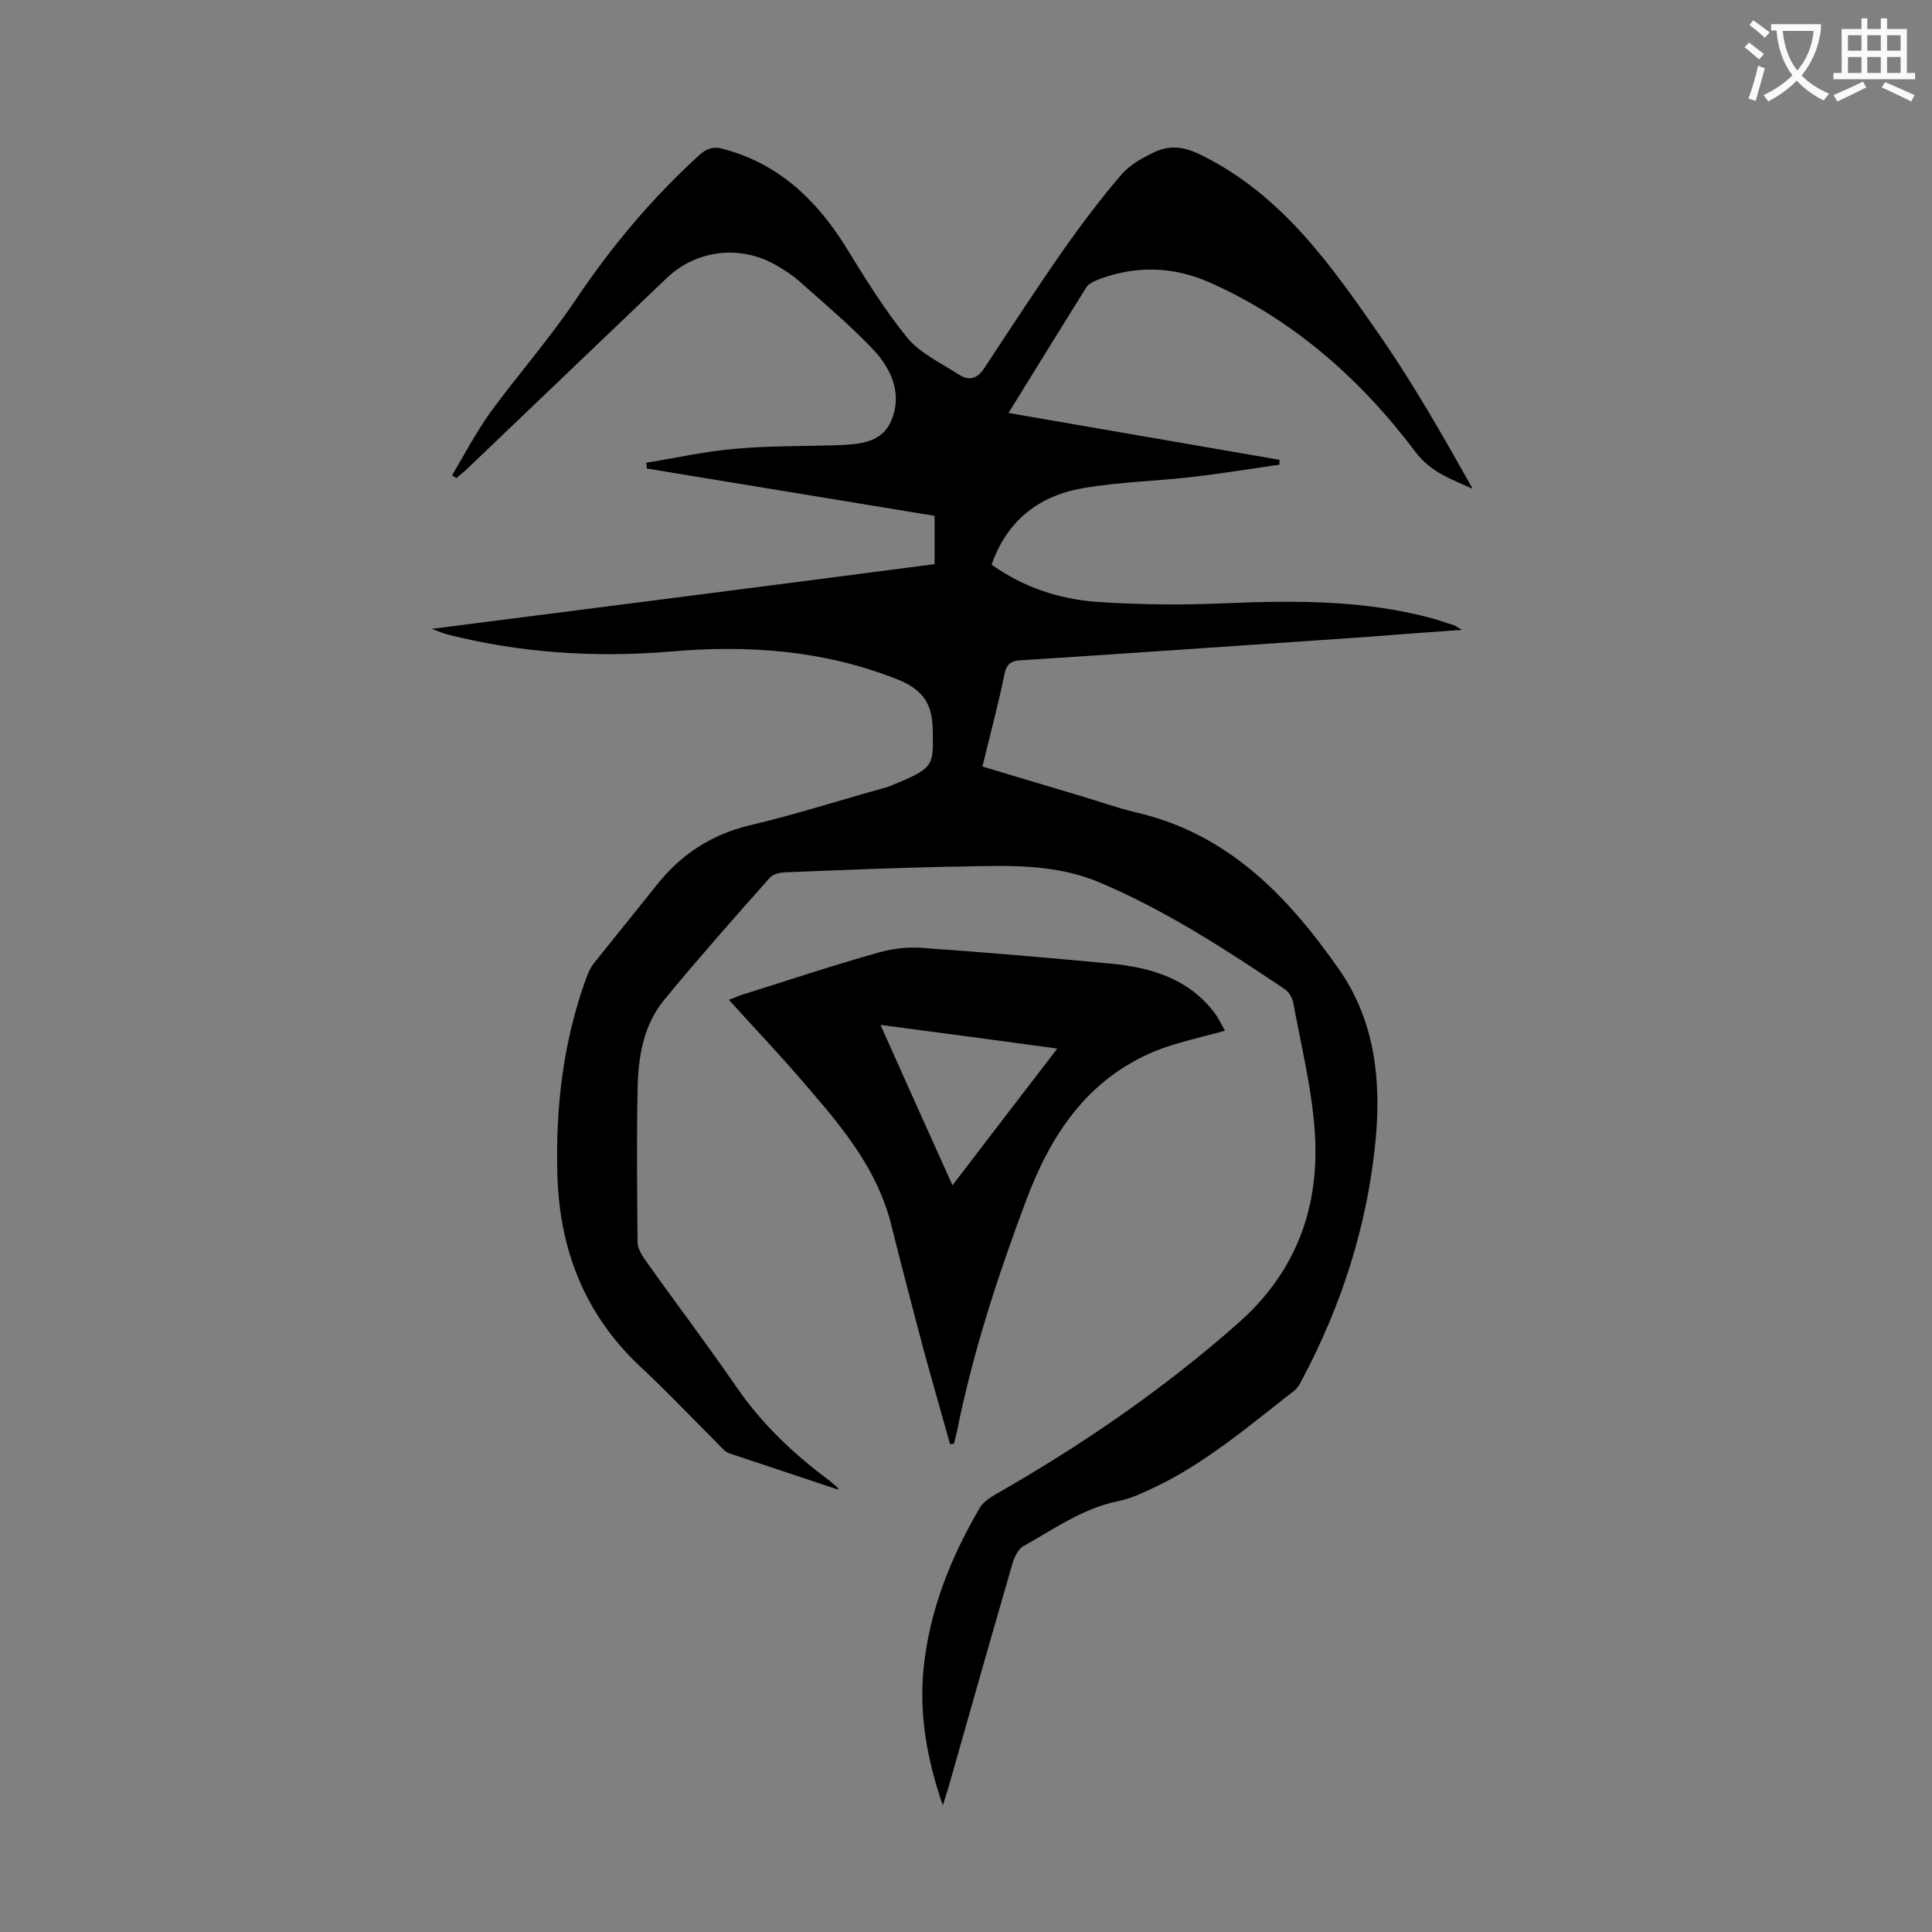<svg enable-background="new 0 0 400 400" viewBox="0 0 400 400" xmlns="http://www.w3.org/2000/svg"><rect x="0" y="0" width="400" height="400" fill="#808080" stroke="none"/><path d="m173.5 308.4c-7.5-2.5-15-5-22.5-7.5-.9-.3-1.6-1.2-2.3-1.9-5.5-5.5-10.8-11.1-16.5-16.4-11.3-10.8-16.4-24.1-16.8-39.5-.4-13.8 1.2-27.4 5.9-40.4.4-1.1.9-2.3 1.6-3.2l13.5-16.8c4.9-6 11-9.9 18.7-11.8 9.4-2.2 18.7-5.2 28.1-7.8 1.1-.3 2.1-.8 3.1-1.2 7-3 7-3.6 6.8-11-.1-5.7-2.5-8.4-7.7-10.4-15.1-5.9-30.6-7-46.6-5.6-15.6 1.3-31.1.3-46.4-3.6-.7-.2-1.4-.5-3-1.1 35.3-4.5 69.6-8.9 104.1-13.4 0-3.4 0-6.6 0-10-19.9-3.3-39.7-6.5-59.6-9.8 0-.4 0-.8-.1-1.2 6.2-1 12.4-2.4 18.7-2.9 6.7-.6 13.5-.5 20.2-.7 4.7-.2 9.9-.2 11.9-5.3 2.2-5.3 0-10.4-3.6-14.3-4.7-5-9.9-9.4-15.1-14-1.6-1.5-3.5-2.7-5.4-3.8-7.5-4.2-16.5-3-22.6 2.9-13.6 13-27.2 26-40.8 39-.8.8-1.7 1.5-2.6 2.3-.3-.2-.6-.4-.9-.6 2.6-4.4 5-8.9 7.9-13 5.8-7.9 12.3-15.3 17.8-23.5 7.4-11 15.8-21 25.6-29.9 1.5-1.3 2.8-1.7 4.7-1.2 11.5 3 19.4 10.5 25.5 20.3 4 6.5 8 13 12.8 18.9 2.7 3.2 7 5.2 10.7 7.6 2 1.3 3.8.8 5.2-1.4 5.4-8.2 10.8-16.5 16.4-24.5 3.8-5.4 7.8-10.7 12.1-15.7 1.7-1.9 4.2-3.3 6.5-4.4 3.2-1.6 6.2-1.3 9.7.4 17.2 8.4 27.5 23.5 37.9 38.5 6.7 9.8 12.6 20.2 18.5 30.7-4.4-2-8.7-3.4-11.9-7.7-11.3-15-25.2-27.3-42.5-35-7.4-3.3-15.2-3.6-22.9-.7-1 .4-2.2.9-2.7 1.7-5.3 8.5-10.6 17.1-16.1 26 19 3.3 37.5 6.5 56.1 9.7v1c-6.2.9-12.3 1.9-18.5 2.6-7.2.8-14.6 1-21.8 2.2-9.2 1.5-16 6.5-19.3 15.9 6.6 4.7 13.9 7.1 21.6 7.7 8.9.6 17.9.7 26.8.3 14.5-.6 28.9-.7 43.1 3.2 1.4.4 2.7.9 4.1 1.3.4.1.7.4 1.8 1-7.2.5-13.7 1-20.2 1.5-23.7 1.6-47.4 3.3-71.1 4.8-1.9.1-2.9.6-3.4 2.7-1.3 6.4-3 12.7-4.6 19.3 6.6 2 13 3.9 19.4 5.8 4.1 1.2 8.2 2.7 12.4 3.7 19.1 4.4 31.5 17.4 42.1 32.6 7.3 10.5 8.7 22.7 7.5 35.3-1.7 17.6-7 34.1-15.3 49.7-.4.8-.9 1.6-1.5 2.1-9.3 7.2-18.3 15-29.1 20.1-2.4 1.1-4.8 2.3-7.4 2.8-7.4 1.5-13.3 5.8-19.6 9.3-1.1.6-1.9 2.3-2.3 3.7-4.5 15.5-8.9 31-13.3 46.5-.3 1-.6 1.9-1.1 3.5-3.3-9.6-4.9-18.7-4-28.2 1.2-12.1 5.6-23.1 11.7-33.5.7-1.1 2-2 3.2-2.7 17.9-10.2 34.8-21.8 50.3-35.5 12.1-10.7 16.9-24.2 15.8-39.7-.6-8.9-2.8-17.6-4.4-26.4-.2-1.1-.9-2.4-1.8-3-12.2-8.2-24.5-16.2-38.1-22-9.3-4-19-3.6-28.7-3.4-12.2.2-24.3.7-36.4 1.2-1.1 0-2.6.3-3.3 1-7.4 8.3-14.8 16.7-21.9 25.3-4.4 5.3-5.5 12-5.6 18.7-.2 10.5-.1 21 0 31.5 0 1.2.7 2.5 1.4 3.5 6.3 8.9 12.9 17.6 19.1 26.6 5.3 7.7 11.9 13.9 19.3 19.4.6.5 1.2 1 1.7 1.5.1 0 0 .1 0 .3z" fill="#000001"/><path d="m196.7 299c-1.8-6.5-3.7-13-5.5-19.6-2.3-8.7-4.6-17.5-6.8-26.3-2.8-10.7-9.5-19.1-16.5-27.2-5.4-6.4-11.2-12.5-17-18.9.9-.3 1.7-.7 2.6-1 9.6-3 19.1-6.2 28.8-8.9 3-.8 6.2-1.1 9.3-.8 12.8.9 25.5 2 38.3 3.2 8.4.8 16.3 3.1 21.7 10.4.8 1.1 1.4 2.4 2 3.5-5 1.4-9.9 2.4-14.4 4.2-14 5.8-21.6 17.2-26.7 30.8-5.9 15.7-11.1 31.6-14.4 48.1-.2.8-.4 1.6-.6 2.4-.4.1-.6.1-.8.1zm-14.4-86.8c5 11.2 9.8 21.9 14.9 33.2 7.4-9.7 14.4-18.8 21.7-28.3-12.5-1.7-24.3-3.3-36.6-4.9z" fill="#000001"/><g fill="#fafafb"><path d="m362.1 8.8c1.1.8 2.1 1.6 3.1 2.4l-1 1.1c-1.3-1.1-2.3-2-3-2.5zm1.9 4.8c.5.2.9.4 1.4.5-.6 2.3-1.3 4.5-1.9 6.8l-1.5-.5c.8-2.1 1.4-4.3 2-6.8zm-1-9.4c1.3.9 2.4 1.8 3.4 2.5l-1 1.1c-1.4-1.2-2.4-2.1-3.2-2.6zm3.7 2.2v-1.4h10.3v1.2c-.5 3.6-1.8 6.8-4 9.4 1.5 1.6 3.4 2.8 5.7 3.8-.3.4-.7.8-1.1 1.4-2.3-1.1-4.1-2.5-5.6-4.1-1.6 1.6-3.6 3.1-5.9 4.3-.3-.5-.7-.9-1-1.3 2.4-1.1 4.4-2.5 6-4.1-1.9-2.5-3-5.6-3.3-9.3h-1.1zm8.8 0h-6.4c.3 3.3 1.3 6 3 8.2 2-2.3 3.1-5.1 3.4-8.2z"/><path d="m385.3 3.8h1.3v2.2h2.8v-2.2h1.3v2.2h4.1v9.1h1.7v1.3h-16.9v-1.3h1.7v-9.1h4.1v-2.2zm.4 13.1.7 1.2c-1.8.9-3.8 1.9-6 2.9-.2-.4-.5-.8-.8-1.3 2.3-1 4.3-1.9 6.1-2.8zm-3.1-6.4h2.8v-3.2h-2.8zm0 4.6h2.8v-3.3h-2.8zm4-4.6h2.8v-3.2h-2.8zm0 4.6h2.8v-3.3h-2.8zm3.7 1.9c2.1.9 4.1 1.8 6.1 2.7l-.7 1.3c-2.2-1.1-4.2-2-6.1-2.9zm3.2-9.7h-2.8v3.2h2.8zm-2.8 7.8h2.8v-3.3h-2.8z"/></g></svg>